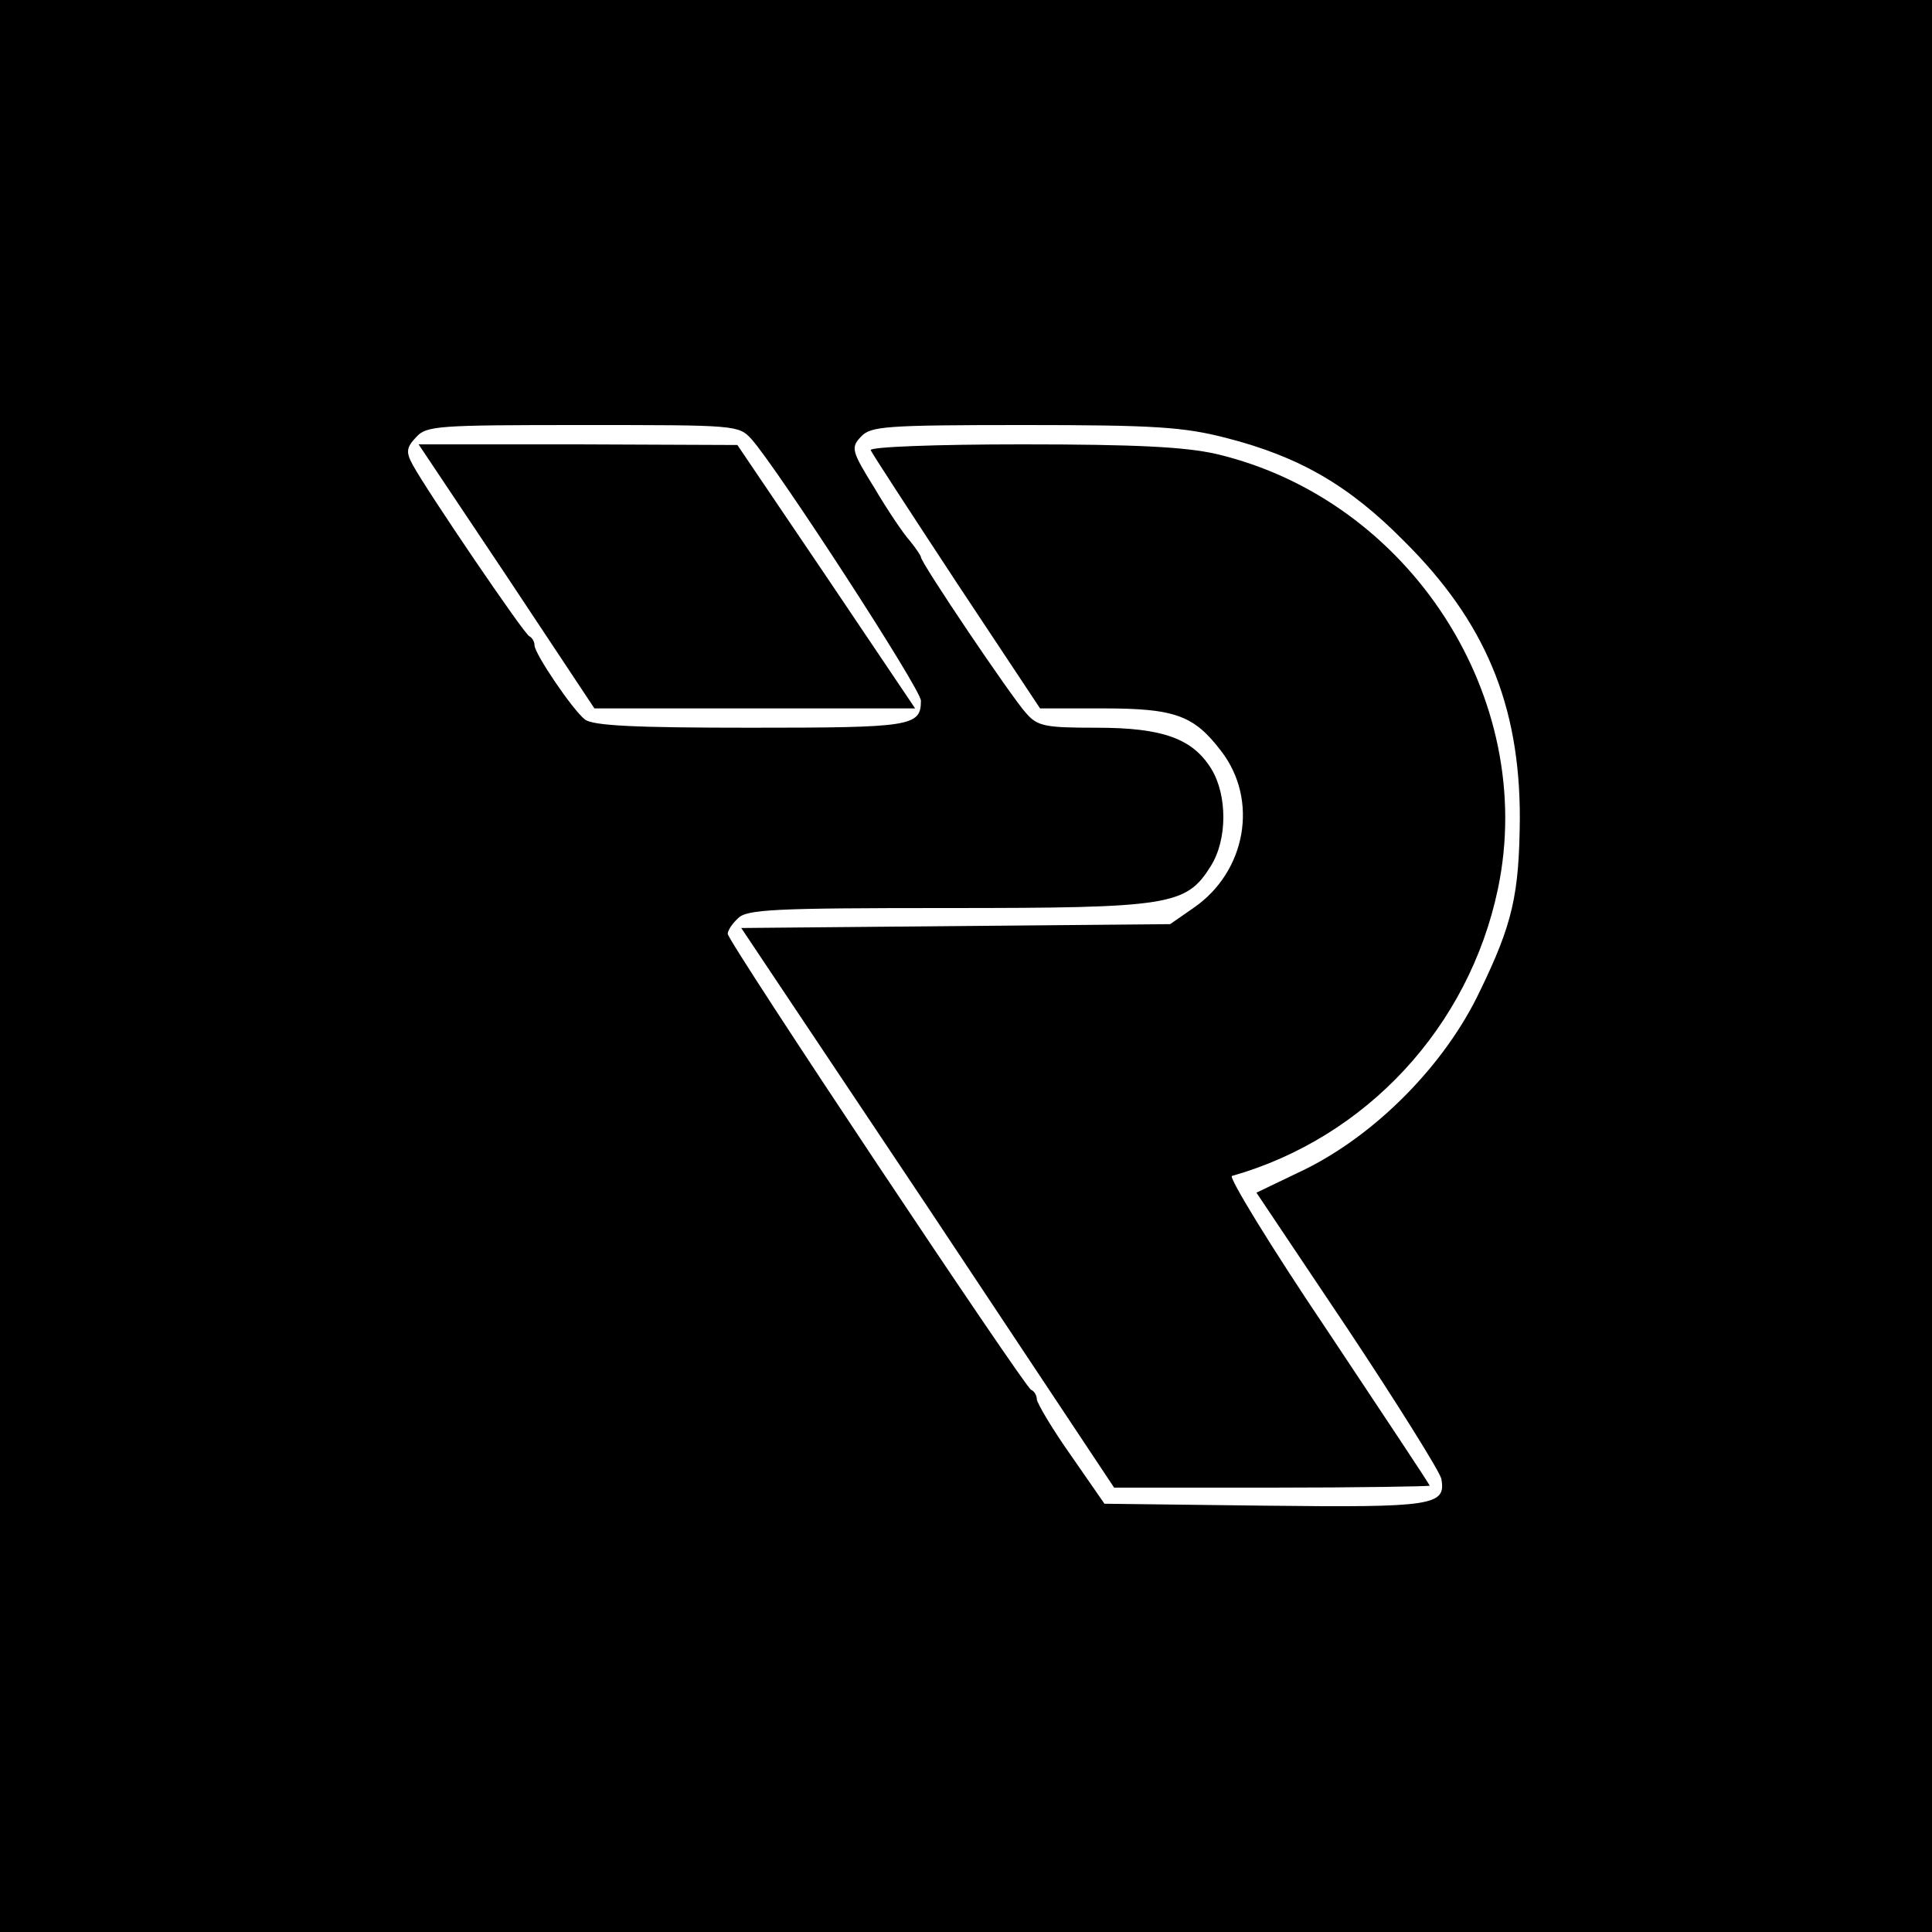 <?xml version="1.0" standalone="no"?>
<!DOCTYPE svg PUBLIC "-//W3C//DTD SVG 20010904//EN"
 "http://www.w3.org/TR/2001/REC-SVG-20010904/DTD/svg10.dtd">
<svg version="1.0" xmlns="http://www.w3.org/2000/svg"
 width="300pt" height="300pt" viewBox="0 0 300 300"
 preserveAspectRatio="xMidYMid meet">
<g transform="translate(0,300) scale(0.1,-0.1)"
fill="#000000" stroke="none">
<path d="M0 1500 l0 -1500 1500 0 1500 0 0 1500 0 1500 -1500 0 -1500 0 0
-1500z m1167 818 c40 -45 263 -388 263 -406 0 -40 -15 -42 -265 -42 -178 0
-245 3 -257 13 -19 15 -78 102 -78 115 0 6 -4 12 -8 14 -8 3 -160 227 -181
266 -11 20 -10 27 5 43 16 18 33 19 259 19 238 0 242 0 262 -22z m737 2 c113
-29 190 -73 276 -160 126 -125 180 -254 180 -430 -1 -119 -11 -164 -62 -269
-54 -114 -160 -221 -270 -276 l-77 -37 142 -212 c77 -116 142 -220 145 -232 8
-42 -12 -45 -274 -42 l-249 3 -52 75 c-29 41 -52 80 -53 87 0 6 -4 13 -9 15
-10 4 -471 696 -471 708 0 5 7 16 16 24 13 14 57 16 325 16 346 0 371 4 409
65 26 41 26 110 1 151 -29 47 -75 64 -178 64 -80 0 -92 2 -110 23 -22 24 -163
233 -163 242 0 2 -8 14 -17 25 -10 11 -35 48 -55 82 -36 58 -37 63 -21 80 15
16 36 18 253 18 203 0 248 -3 314 -20z"/>
<path d="M787 2105 l136 -205 249 0 249 0 -138 205 -138 204 -248 1 -247 0
137 -205z"/>
<path d="M1352 2301 c2 -5 62 -97 133 -205 l130 -196 98 0 c112 0 141 -11 183
-66 59 -76 39 -188 -43 -244 l-36 -25 -333 -3 -333 -3 290 -434 289 -435 245
0 c135 0 245 2 245 3 0 2 -72 110 -159 241 -89 132 -154 239 -148 240 208 59
368 231 413 446 62 296 -137 604 -437 675 -48 11 -124 15 -302 15 -135 0 -237
-4 -235 -9z"/>
</g>
</svg>
